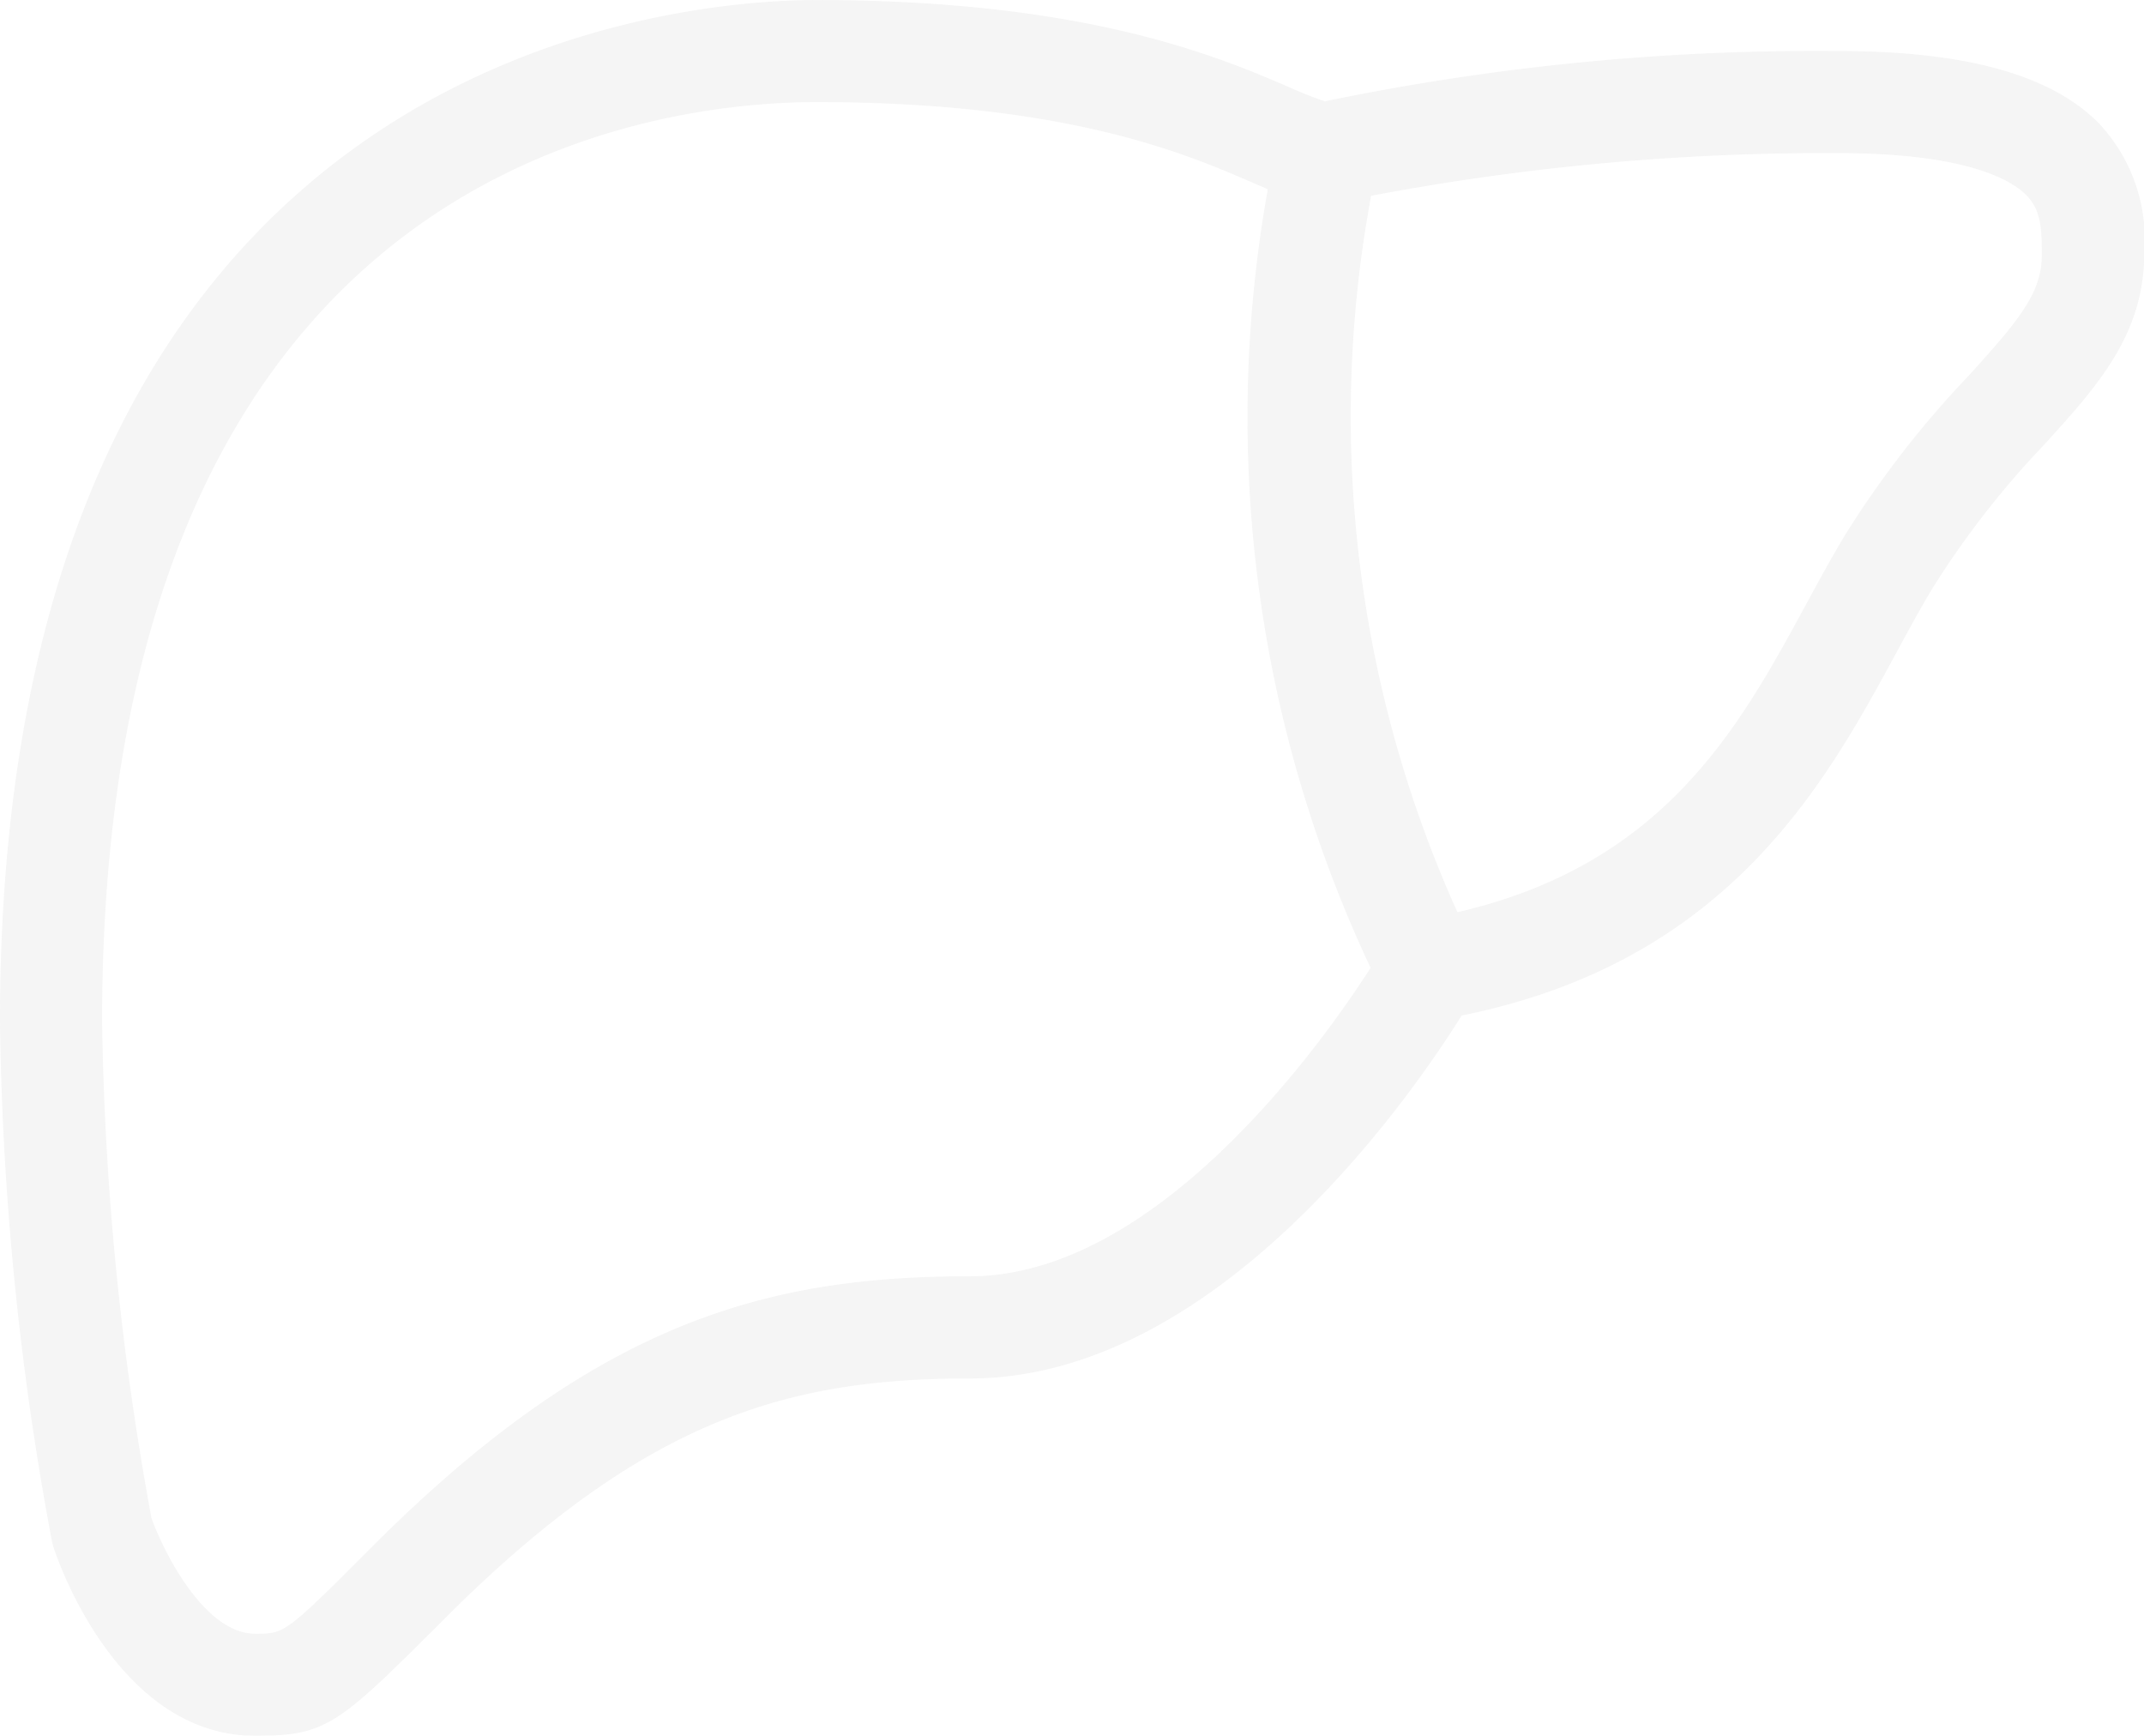 <svg xmlns="http://www.w3.org/2000/svg" width="57.122" height="46.241">
    <g style="opacity:.05">
        <path data-name="패스 434" d="M162.906 238.271c-1.283-1.285-3.554-1.911-6.944-1.911a64.331 64.331 0 0 0-13.662 1.34 9.761 9.761 0 0 1-.937-.37c-1.89-.813-5.41-2.328-12.6-2.328C125.127 235 107 236.311 107 262.2a80.16 80.16 0 0 0 1.386 13.867 1.315 1.315 0 0 0 .044.163c.171.513 1.773 5.01 5.371 5.01 1.923 0 2.218-.3 5.042-3.119 5.354-5.354 9.187-6.4 14-6.4 6.591 0 11.772-7.548 13.1-9.669 7.093-1.428 9.678-6.158 11.571-9.647.332-.612.65-1.2.977-1.741a23.884 23.884 0 0 1 2.976-3.823c1.428-1.574 2.662-2.932 2.662-5.115a4.521 4.521 0 0 0-1.223-3.455zM132.841 269c-5.386 0-9.928 1.2-15.922 7.2-2.322 2.322-2.322 2.322-3.119 2.322-1.363 0-2.447-2.2-2.764-3.077a78.648 78.648 0 0 1-1.316-13.245c0-22.715 14.574-24.481 19.04-24.481 6.629 0 9.813 1.371 11.525 2.108.174.075.337.146.494.211a34.415 34.415 0 0 0 2.739 20.745c-1.292 2.009-5.687 8.217-10.677 8.217zm26.605-23.987a26.438 26.438 0 0 0-3.289 4.242c-.348.575-.687 1.2-1.042 1.852-1.767 3.257-3.762 6.923-9.285 8.194a32.1 32.1 0 0 1-2.3-19.086 65.02 65.02 0 0 1 12.429-1.137c3.4 0 4.605.7 5.02 1.113.393.393.422.861.42 1.608.001 1.016-.633 1.76-1.953 3.215z" transform="translate(-107 -235)" style="fill:#222"/>
    </g>
</svg>
